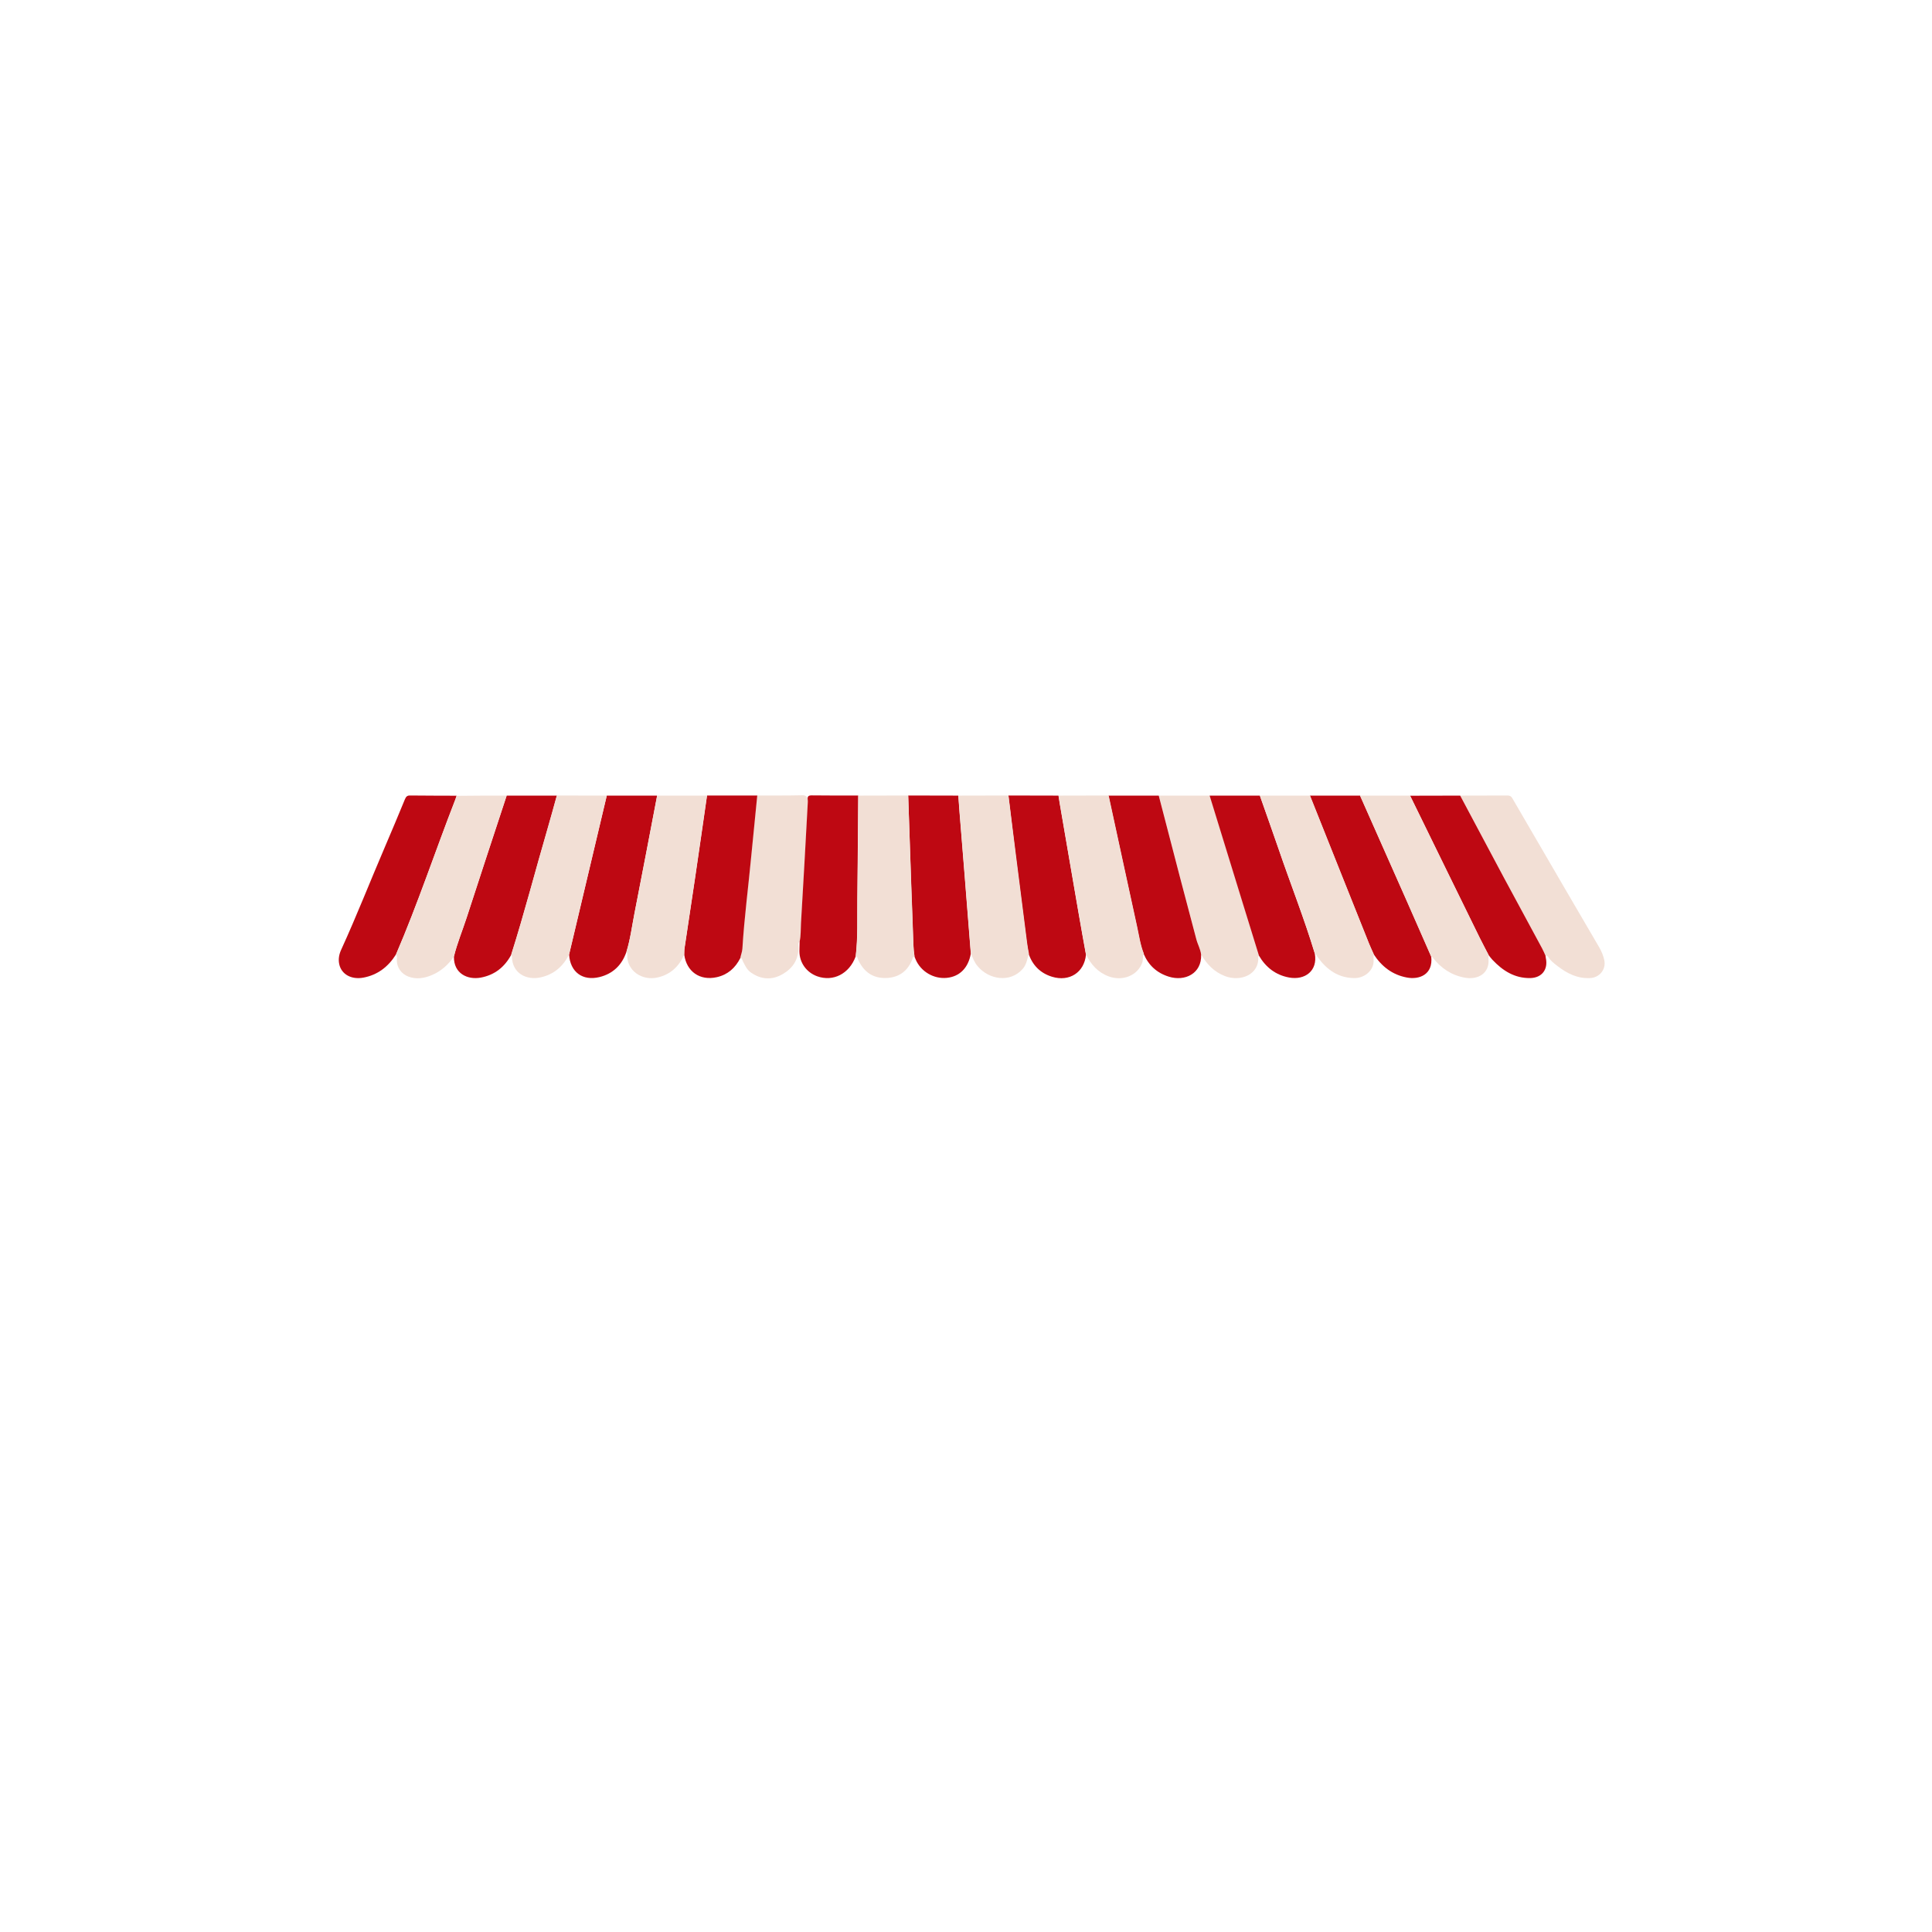 <?xml version="1.0" encoding="utf-8"?>
<!-- Generator: Adobe Illustrator 21.1.0, SVG Export Plug-In . SVG Version: 6.00 Build 0)  -->
<svg version="1.1" id="Layer_1" xmlns="http://www.w3.org/2000/svg" xmlns:xlink="http://www.w3.org/1999/xlink" x="0px" y="0px"
	 viewBox="0 0 1296 1728" style="width: 1728; height: 1728; enable-background:new 0 0 1296 1728;" xml:space="preserve">
<style type="text/css">
	.st0{fill:#F2DFD5;}
	.st1{fill:#BE0812;}
</style>
<g>
	<path class="st0" d="M910,854.7c-0.2,0.4-0.6,0.7-0.6,1.1c1,15.7-15.5,22.6-29.6,17.3c-9.8-3.7-16.3-10.6-21.4-19.2
		c-0.5-4.9-3.1-9.2-4.3-13.9c-4.9-18.6-9.8-37.1-14.7-55.7c-6.3-24.2-12.6-48.4-18.9-72.7c15.2,0,30.4,0,45.6,0
		c9.9,32,19.7,64.1,29.6,96.1C900.3,823.4,905.2,839,910,854.7z"/>
	<path class="st0" d="M1090,711.6c14.1,0,28.2,0,42.2-0.1c2,0,3.3,0.5,4.4,2.4c15.7,27.1,31.5,54.1,47.2,81.1
		c10.2,17.4,20.4,34.8,30.5,52.2c2.1,3.6,3.7,7.5,4.6,11.6c1.7,8.2-4.2,15.6-12.7,16c-11.2,0.6-20.5-4.1-29.1-10.7
		c-3.1-2.4-6.2-4.7-8.3-8.1c-0.5-0.8-1.4-1.4-2.5-1.3c-1-2.1-1.9-4.3-3-6.4c-11.4-21.2-22.9-42.3-34.3-63.5
		C1116,760.4,1103.1,736,1090,711.6z"/>
	<path class="st0" d="M499.2,842.1c-1.9,1.5-1,3.6-1,5.5c0,10.6-5.2,18.4-13.9,23.5c-9.5,5.6-19.2,5.3-28.6-1.2
		c-3.6-2.5-5.3-6.3-7.2-10c-0.6-1.1-0.5-2.9-2.5-2.9c0.6-2.9,1.7-5.5,1.9-8.5c1.7-27.9,5.4-55.6,8-83.5c1.7-17.9,3.5-35.7,5.3-53.5
		c13.4,0,26.8,0.1,40.3-0.2c2.9-0.1,4.2,0.9,5,3.4c0,1,0.1,1.9,0.1,2.9c-2,36.1-3.9,72.1-6.1,108.2
		C500.1,831.3,500.5,836.8,499.2,842.1z"/>
	<path class="st1" d="M138.1,853.8c-6.9,10.9-16.3,18.2-29.1,20.6c-10.8,2-19.7-3-21.6-12.1c-1-4.7,0-9.2,2-13.4
		c13.7-30,25.7-60.7,38.7-91c6.1-14.3,12.2-28.7,18.1-43.1c1-2.4,2.1-3.4,4.8-3.3c13.8,0.2,27.6,0.1,41.4,0.2
		c-0.4,1.2-0.8,2.4-1.2,3.5C173.3,761.2,157.7,808.3,138.1,853.8z"/>
	<path class="st1" d="M499.2,842.1c1.2-5.3,0.9-10.8,1.2-16.2c2.2-36.1,4.1-72.1,6.1-108.2c0.1-1,0-1.9-0.1-2.9
		c-0.3-2.6,0.9-3.4,3.5-3.4c13.9,0.2,27.8,0.1,41.7,0.1c-0.3,30.8-0.4,61.5-0.8,92.3c-0.2,17.2,0.6,34.5-1.5,51.7
		c-5.7,15.5-20.1,22.8-34.4,17.7c-9.6-3.5-15.8-12.1-15.9-22.3C499,848,499.2,845.1,499.2,842.1z"/>
	<path class="st1" d="M461.3,711.5c-1.8,17.8-3.6,35.7-5.3,53.5c-2.6,27.8-6.3,55.6-8,83.5c-0.2,3-1.4,5.7-1.9,8.5
		c-4.5,8.8-11.2,14.8-21,17c-15.1,3.4-27.1-5-29.1-20.2c0.1-1.9,0-3.9,0.3-5.8c3.2-21.4,6.4-42.7,9.6-64.1
		c3.6-24.1,7-48.3,10.5-72.4C431.3,711.6,446.3,711.5,461.3,711.5z"/>
	<path class="st1" d="M241.3,853.9c-6,11.1-14.9,18.2-27.4,20.5c-11.7,2.1-24.2-3.6-23.9-18.8c2.9-11.9,7.6-23.2,11.4-34.8
		c11.8-36.4,23.8-72.8,35.8-109.2c15,0,29.9,0,44.9,0c-2.7,9.8-5.4,19.6-8.2,29.3C262.9,778.5,253.1,816.5,241.3,853.9z"/>
	<path class="st1" d="M326.7,711.6c15,0,29.9,0,44.9,0c0,0.3,0,0.6,0,0.8c-6.7,34.8-13.3,69.7-20.1,104.4
		c-2.3,11.5-3.7,23.2-7.2,34.5c-4,11.8-12,19.6-24.1,22.6c-15.2,3.7-26.2-4.5-27.2-20.1c3.2-13.6,6.5-27.3,9.7-40.9
		C310.7,779.1,318.7,745.4,326.7,711.6z"/>
	<path class="st1" d="M820.4,711.6c6.3,24.2,12.6,48.5,18.9,72.7c4.9,18.6,9.8,37.1,14.7,55.7c1.2,4.7,3.8,9,4.3,13.9
		c0.6,16.9-14.6,24.2-29,19.6c-10.6-3.3-18.1-10.2-22.4-20.4c-3.1-7.8-4.3-16-6-24.1c-8.5-39.1-17-78.2-25.5-117.4
		C790.5,711.6,805.4,711.6,820.4,711.6z"/>
	<path class="st1" d="M685.9,711.5c14.9,0,29.9,0,44.8,0.1c0.4,2.3,0.7,4.7,1.1,7c5.7,33.3,11.5,66.6,17.2,100
		c2,11.8,4.2,23.5,6.3,35.3c-1.5,15.8-14.8,24.5-30.4,19.7c-10.4-3.2-17.4-10.2-20.9-20.6c-0.5-3.1-1.2-6.3-1.6-9.4
		c-3.3-25.4-6.5-50.8-9.7-76.2C690.5,748.8,688.2,730.2,685.9,711.5z"/>
	<path class="st1" d="M955.6,711.6c15,0,29.9,0,44.9,0c13.6,30.7,27.2,61.3,40.8,92c7.7,17.3,15.2,34.6,22.8,51.9
		c1.9,16.5-11.1,20.9-21.8,18.8c-12.9-2.4-22.5-9.8-29.6-20.7c-1.4-3.2-2.9-6.3-4.2-9.5C990.8,800,973.2,755.8,955.6,711.6z"/>
	<path class="st1" d="M596.3,711.5c14.9,0,29.9,0.1,44.8,0.1c0.4,5,0.7,10,1.1,15c1.5,18.6,3,37.2,4.5,55.7
		c1.9,23.6,3.8,47.1,5.6,70.7c-2.3,12.7-9.9,20.4-21.4,21.6c-11.7,1.2-23.3-5.6-27.9-16.4c-0.4-0.9-0.7-1.8-1.1-2.7
		c-0.5-3.4-0.9-6.9-1-10.4c-0.6-17.5-1.3-35.1-1.9-52.6C598.1,765.5,597.2,738.5,596.3,711.5z"/>
	<path class="st1" d="M910,854.7c-4.8-15.7-9.6-31.3-14.5-47c-9.9-32-19.7-64.1-29.6-96.1c15,0,29.9,0,44.9,0
		c5.5,15.8,11.2,31.5,16.6,47.3c10.7,31.4,23,62.3,32.6,94.1c2.7,15.2-8.7,23.9-23,21.3C925,872.1,916.1,865.2,910,854.7z"/>
	<path class="st1" d="M1090,711.6c13,24.4,26,48.8,39,73.2c11.4,21.2,22.9,42.3,34.3,63.5c1.1,2.1,2,4.2,3,6.4
		c0.1,0.7,0.2,1.4,0.3,2.1c2.2,10.3-3.5,17.8-14,18c-13.9,0.2-24.6-6.6-33.8-16.4c-1.2-1.3-2.3-2.8-3.4-4.2
		c-2.7-5.2-5.5-10.3-8-15.5c-20.8-42.3-41.5-84.7-62.2-127C1060.2,711.6,1075.1,711.6,1090,711.6z"/>
	<path class="st0" d="M960.1,853c-9.6-31.8-21.9-62.7-32.6-94.1c-5.4-15.8-11.1-31.5-16.6-47.3c14.9,0,29.8,0,44.8,0
		c17.6,44.2,35.2,88.4,52.9,132.6c1.3,3.2,2.8,6.3,4.2,9.5c-0.1,1.4-0.4,2.8-0.3,4.2c1,9.3-7.4,16.8-16.7,16.9
		c-14.7,0.1-25.2-7.5-33.4-18.9C961.6,854.9,961.4,853.5,960.1,853z"/>
	<path class="st0" d="M755.4,853.9c-2.1-11.8-4.3-23.5-6.3-35.3c-5.8-33.3-11.5-66.6-17.2-100c-0.4-2.3-0.7-4.7-1.1-7
		c14.9,0,29.9,0,44.8-0.1c8.5,39.1,16.9,78.3,25.5,117.4c1.8,8.1,2.9,16.4,6,24.1c-1.4,2.5-0.5,5.4-1.5,8.1
		c-4.2,11.4-17.3,16.7-29.7,12.3C766,869.8,759.9,862.8,755.4,853.9z"/>
	<path class="st0" d="M1045.2,711.6c20.7,42.3,41.4,84.7,62.2,127c2.6,5.2,5.4,10.3,8,15.5c0,1.1-0.2,2.2-0.1,3.3
		c1.3,13.1-9.4,19.3-21.4,17c-11.8-2.2-21.2-8.5-28.5-18c-0.3-0.4-0.9-0.6-1.4-0.9c-7.6-17.3-15.2-34.6-22.8-51.9
		c-13.6-30.7-27.2-61.4-40.8-92C1015.4,711.6,1030.3,711.6,1045.2,711.6z"/>
	<path class="st0" d="M237.1,711.6c-11.9,36.4-24,72.7-35.8,109.2c-3.7,11.6-8.5,22.9-11.4,34.8c-5,7.4-11.5,13.1-19.8,16.6
		c-6.8,2.8-13.8,4-21,1.2c-6.1-2.4-10-7.8-10.2-14.3c-0.1-1.7,0.8-3.6-0.8-5.1c19.6-45.5,35.1-92.6,53.1-138.7
		c0.5-1.2,0.8-2.4,1.2-3.5C207.3,711.6,222.2,711.6,237.1,711.6z"/>
	<path class="st0" d="M652.4,853c-1.9-23.6-3.8-47.1-5.6-70.7c-1.5-18.6-3-37.2-4.5-55.7c-0.4-5-0.7-10-1.1-15
		c14.9,0,29.9-0.1,44.8-0.1c2.3,18.6,4.6,37.3,7,55.9c3.2,25.4,6.4,50.8,9.7,76.2c0.4,3.2,1,6.3,1.6,9.4c-1.6,4.6-2.1,9.7-5.6,13.6
		c-11.3,12.9-30.4,9.4-40.2-2.3C655.5,860.9,654.2,856.9,652.4,853z"/>
	<path class="st0" d="M326.7,711.6c-8,33.8-16,67.6-24.1,101.4c-3.2,13.6-6.5,27.3-9.7,40.9c-5.4,10.6-13.6,17.7-25.5,20.3
		c-12.3,2.7-25.3-3.5-25.5-18.5c0-0.6-0.5-1.2-0.7-1.9c11.9-37.4,21.6-75.4,32.6-113c2.8-9.7,5.5-19.5,8.2-29.3
		C296.9,711.6,311.8,711.6,326.7,711.6z"/>
	<path class="st0" d="M344.3,851.3c3.5-11.3,5-23,7.2-34.5c6.9-34.8,13.5-69.6,20.1-104.4c0.1-0.3,0-0.6,0-0.8c14.9,0,29.8,0,44.7,0
		c-3.5,24.1-7,48.3-10.5,72.4c-3.2,21.4-6.4,42.7-9.6,64.1c-0.3,1.9-0.2,3.9-0.3,5.8c-4.6,10.5-12.1,17.6-23.5,20.3
		c-14.1,3.4-28-6-27.4-20.5C345,852.8,345,851.9,344.3,851.3z"/>
	<path class="st0" d="M596.3,711.5c0.9,27,1.8,54,2.8,81c0.6,17.5,1.4,35.1,1.9,52.6c0.1,3.5,0.5,6.9,1,10.4c-1.3,0-1.5,0.9-1.8,1.9
		c-3.9,10.6-11.5,16.6-22.7,17.3c-12.4,0.7-20.9-5.2-26-16.4c-0.5-1-0.3-2.7-2.1-2.7c2.1-17.2,1.2-34.5,1.5-51.7
		c0.4-30.8,0.6-61.5,0.8-92.3C566.6,711.5,581.4,711.5,596.3,711.5z"/>
</g>
</svg>
